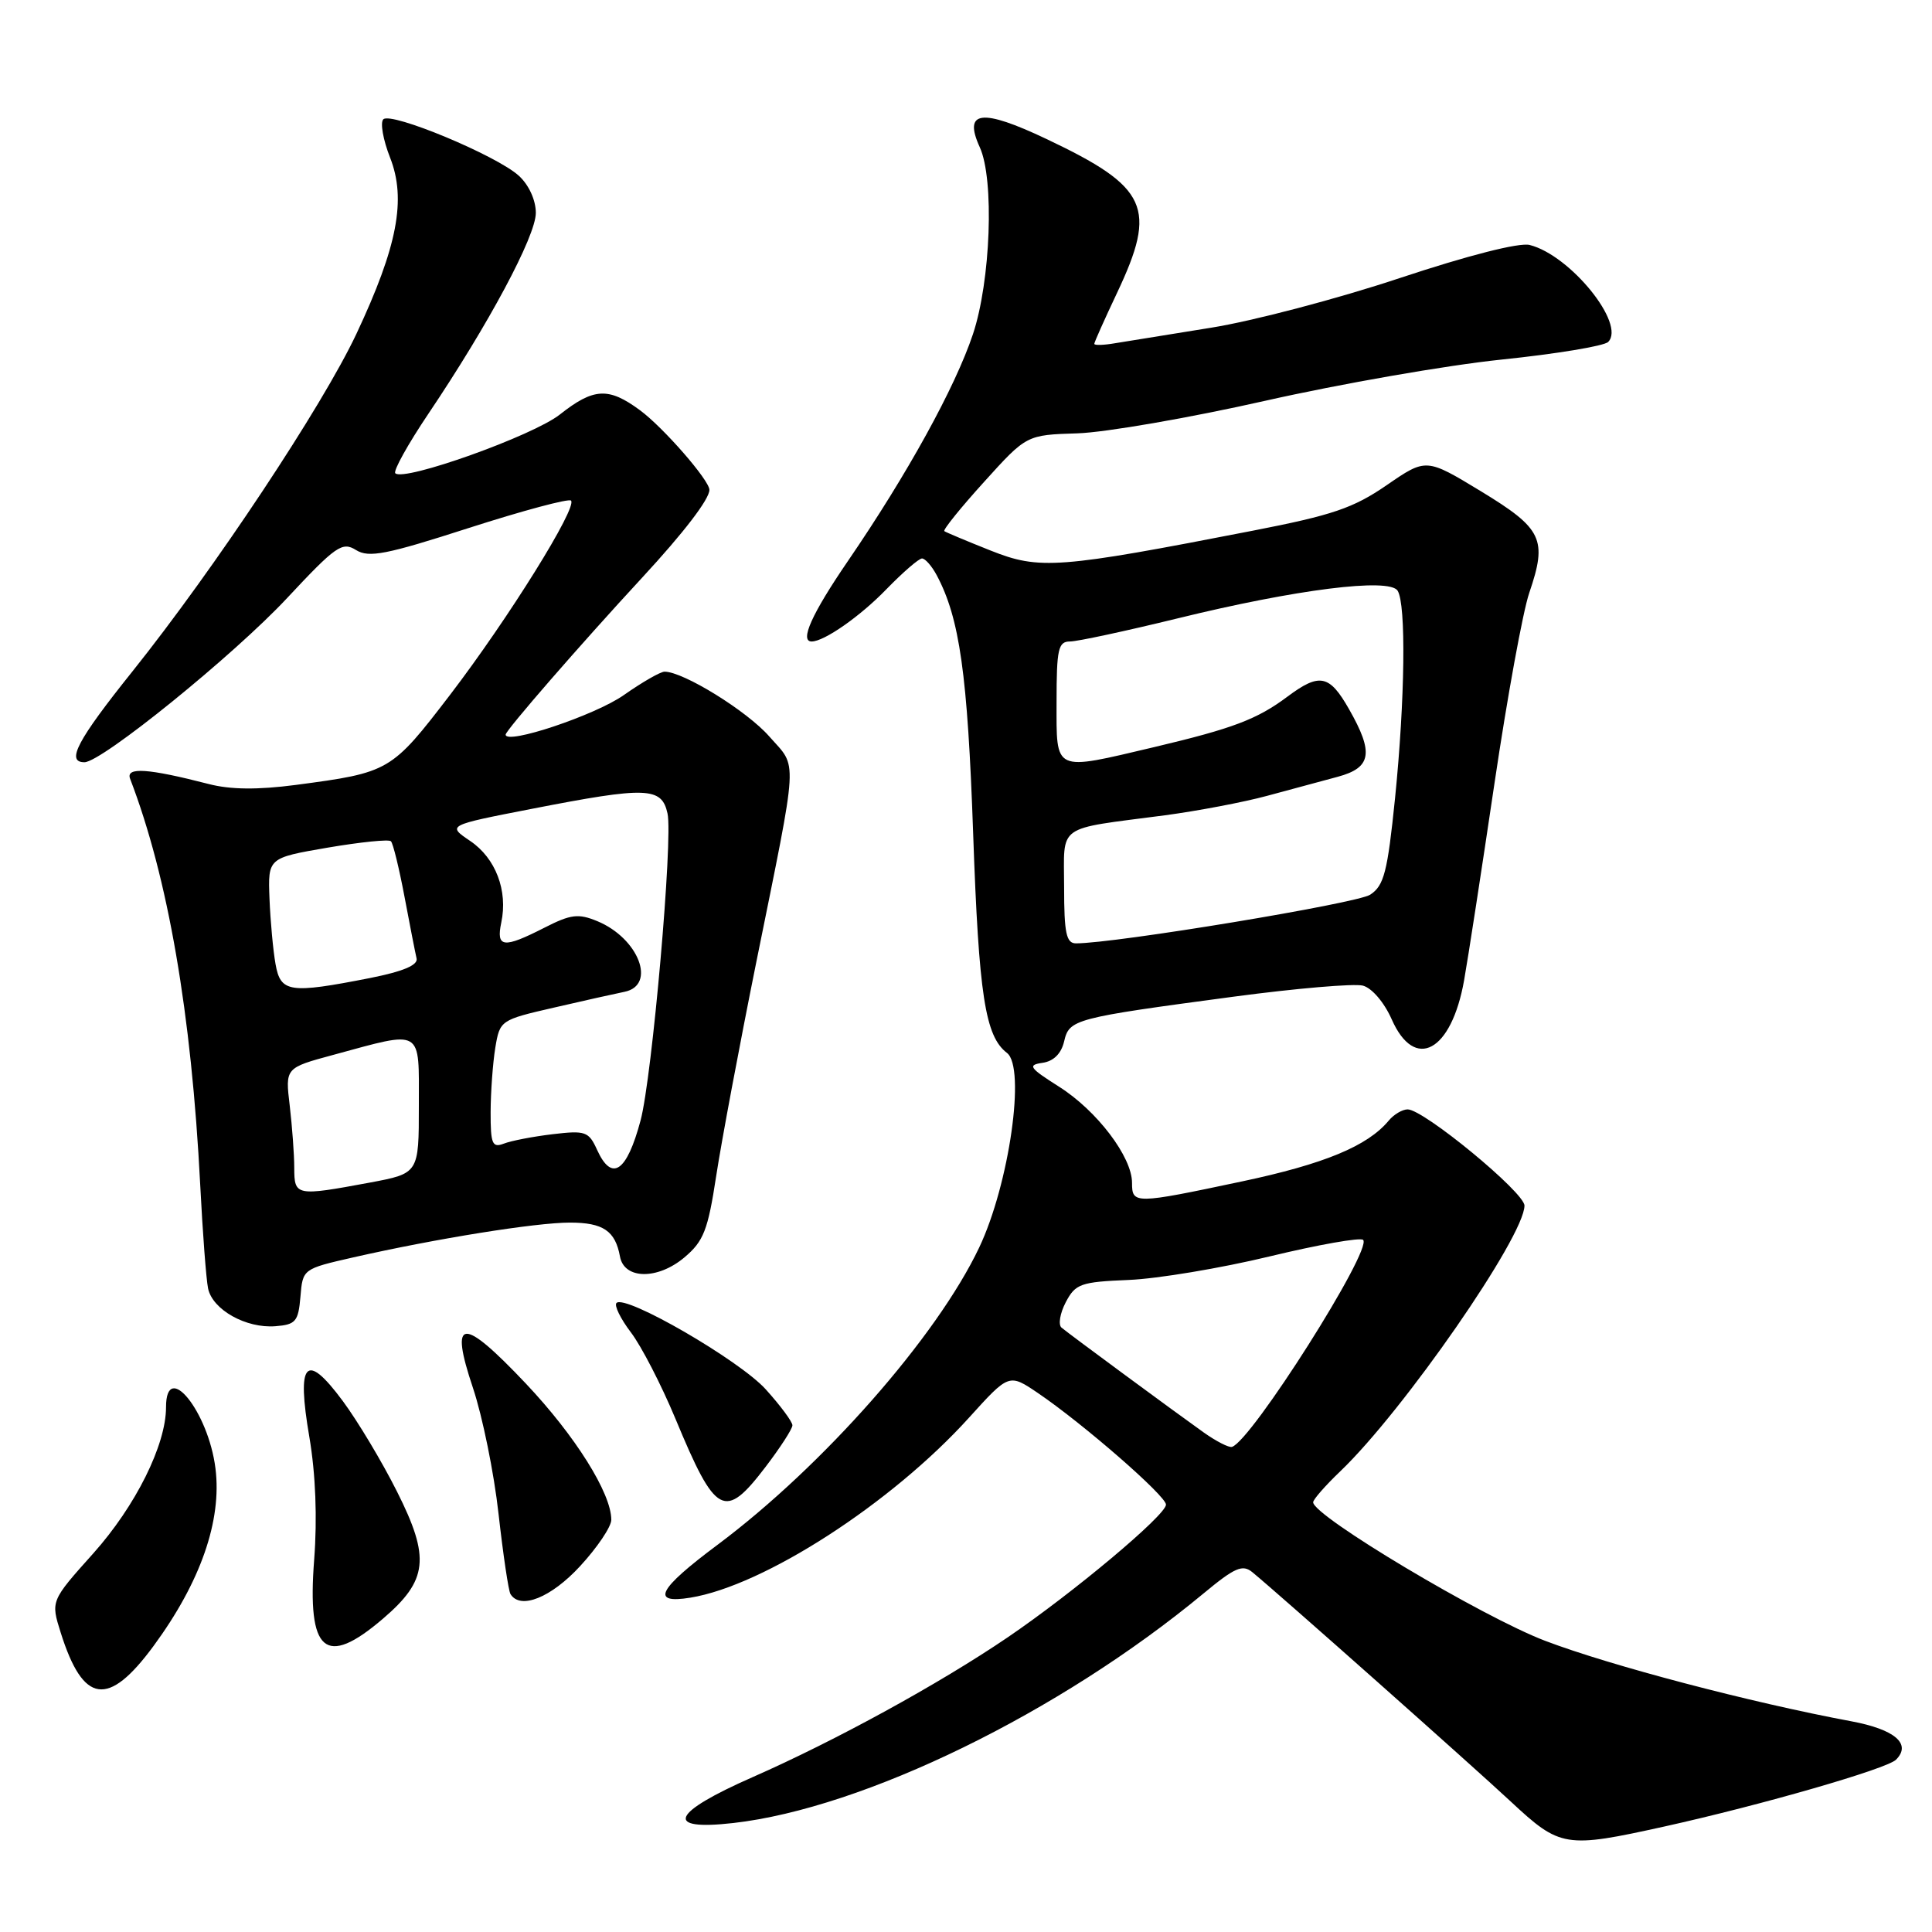 <?xml version="1.0" encoding="UTF-8" standalone="no"?>
<!DOCTYPE svg PUBLIC "-//W3C//DTD SVG 1.1//EN" "http://www.w3.org/Graphics/SVG/1.1/DTD/svg11.dtd" >
<svg xmlns="http://www.w3.org/2000/svg" xmlns:xlink="http://www.w3.org/1999/xlink" version="1.1" viewBox="0 0 256 256">
 <g >
 <path fill="currentColor"
d=" M 220.55 242.02 C 233.42 239.17 250.02 234.38 251.23 233.17 C 253.32 231.08 251.09 229.16 245.31 228.08 C 232.01 225.60 213.40 220.71 204.75 217.42 C 196.42 214.25 174.00 200.87 174.00 199.06 C 174.00 198.69 175.62 196.84 177.60 194.95 C 185.99 186.92 202.00 163.83 202.00 159.75 C 202.00 158.00 188.65 147.00 186.52 147.00 C 185.82 147.00 184.69 147.67 184.01 148.49 C 181.21 151.86 175.46 154.24 164.54 156.55 C 150.33 159.56 150.00 159.57 150.00 156.73 C 150.00 153.30 145.36 147.18 140.34 144.00 C 136.38 141.49 136.12 141.12 138.14 140.83 C 139.61 140.62 140.62 139.61 141.00 138.00 C 141.69 135.05 142.24 134.90 163.50 132.06 C 171.75 130.96 179.44 130.30 180.59 130.60 C 181.79 130.92 183.42 132.83 184.41 135.07 C 187.46 141.98 192.32 139.36 194.00 129.90 C 194.53 126.93 196.34 115.17 198.03 103.77 C 199.72 92.37 201.79 81.03 202.63 78.57 C 205.06 71.45 204.39 70.06 196.24 65.10 C 188.97 60.69 188.97 60.69 183.74 64.29 C 179.32 67.33 176.54 68.27 166.00 70.32 C 140.16 75.35 137.75 75.53 131.26 72.95 C 128.09 71.69 125.33 70.53 125.13 70.38 C 124.92 70.22 127.29 67.28 130.39 63.86 C 136.02 57.63 136.02 57.63 142.76 57.42 C 146.47 57.30 157.66 55.36 167.63 53.11 C 177.60 50.86 191.69 48.40 198.93 47.65 C 206.18 46.90 212.55 45.85 213.09 45.31 C 215.46 42.94 208.06 33.81 202.69 32.46 C 201.30 32.11 194.53 33.84 185.46 36.85 C 177.23 39.59 166.00 42.54 160.50 43.42 C 155.00 44.30 149.26 45.23 147.75 45.48 C 146.24 45.74 145.00 45.78 145.00 45.56 C 145.00 45.35 146.35 42.33 148.00 38.84 C 153.37 27.49 152.14 24.81 138.69 18.43 C 130.06 14.33 127.60 14.64 129.83 19.52 C 131.77 23.78 131.27 37.24 128.92 44.28 C 126.56 51.34 120.23 62.83 112.36 74.33 C 107.58 81.31 105.92 85.00 107.55 85.00 C 109.21 85.00 113.99 81.66 117.45 78.08 C 119.63 75.84 121.75 74.00 122.17 74.00 C 122.59 74.00 123.46 74.99 124.11 76.20 C 127.16 81.91 128.21 89.32 128.95 110.50 C 129.70 131.91 130.54 137.31 133.43 139.52 C 135.94 141.45 133.73 156.93 129.74 165.32 C 124.11 177.16 109.08 194.23 95.07 204.70 C 87.17 210.59 86.16 212.56 91.47 211.70 C 101.23 210.12 118.12 199.21 128.39 187.86 C 133.70 181.99 133.70 181.99 137.54 184.59 C 143.53 188.66 154.50 198.21 154.50 199.37 C 154.50 200.76 142.19 211.07 133.49 216.98 C 124.41 223.14 110.76 230.62 99.75 235.47 C 88.92 240.23 87.91 242.61 97.16 241.56 C 114.46 239.60 140.42 226.93 159.45 211.16 C 163.62 207.70 164.64 207.25 165.95 208.33 C 169.55 211.29 194.96 233.85 200.18 238.71 C 206.74 244.82 207.39 244.93 220.55 242.02 Z  M 20.34 218.11 C 26.57 209.64 29.42 201.49 28.55 194.57 C 27.61 187.03 22.00 180.09 22.00 186.46 C 22.00 191.46 17.97 199.55 12.37 205.82 C 6.72 212.13 6.72 212.13 8.04 216.32 C 11.02 225.79 14.33 226.27 20.34 218.11 Z  M 50.74 214.49 C 56.70 209.39 57.03 206.44 52.61 197.65 C 50.64 193.72 47.40 188.31 45.42 185.64 C 40.52 179.03 39.27 180.39 41.00 190.47 C 41.82 195.32 42.05 201.15 41.63 206.65 C 40.68 218.96 43.10 221.03 50.74 214.49 Z  M 76.87 207.52 C 79.14 205.06 81.00 202.30 81.00 201.38 C 81.00 197.87 76.23 190.26 69.68 183.33 C 61.20 174.37 59.52 174.51 62.67 183.91 C 63.93 187.67 65.46 195.18 66.06 200.60 C 66.67 206.02 67.38 210.80 67.64 211.22 C 68.94 213.34 73.02 211.70 76.87 207.52 Z  M 101.45 194.36 C 103.40 191.80 105.00 189.33 105.00 188.86 C 105.00 188.39 103.41 186.25 101.47 184.10 C 97.99 180.24 82.85 171.48 81.69 172.65 C 81.36 172.98 82.22 174.73 83.59 176.54 C 84.97 178.34 87.63 183.50 89.50 187.99 C 94.85 200.87 96.01 201.49 101.45 194.36 Z  M 39.81 171.82 C 40.11 168.15 40.13 168.13 46.81 166.61 C 57.78 164.12 70.98 162.00 75.51 162.00 C 79.92 162.00 81.53 163.09 82.15 166.50 C 82.71 169.54 87.13 169.60 90.68 166.62 C 93.24 164.46 93.80 163.02 94.90 155.82 C 95.60 151.24 97.99 138.50 100.21 127.50 C 105.86 99.56 105.73 101.90 101.93 97.58 C 98.98 94.21 90.55 89.00 88.06 89.00 C 87.51 89.00 85.08 90.40 82.66 92.10 C 78.88 94.77 67.00 98.74 67.00 97.34 C 67.00 96.79 76.87 85.43 85.08 76.55 C 90.63 70.55 94.00 66.14 94.00 64.91 C 94.00 63.64 87.90 56.64 84.79 54.35 C 80.63 51.28 78.66 51.39 74.19 54.92 C 70.63 57.74 53.52 63.85 52.38 62.71 C 52.08 62.41 54.05 58.86 56.76 54.83 C 64.75 42.96 71.00 31.28 71.00 28.21 C 71.00 26.52 70.08 24.50 68.75 23.29 C 65.84 20.62 51.82 14.78 50.79 15.81 C 50.36 16.24 50.76 18.53 51.69 20.89 C 53.86 26.42 52.67 32.65 47.23 44.23 C 42.71 53.83 28.43 75.35 17.56 88.95 C 10.24 98.09 8.70 101.00 11.19 101.00 C 13.47 101.00 30.96 86.83 38.04 79.25 C 44.50 72.33 45.35 71.74 47.17 72.88 C 48.88 73.94 51.14 73.50 62.15 69.95 C 69.28 67.66 75.36 66.03 75.66 66.33 C 76.55 67.21 67.37 81.95 59.65 92.05 C 51.84 102.24 51.64 102.36 39.17 104.01 C 34.14 104.67 30.52 104.63 27.67 103.89 C 19.60 101.81 16.64 101.61 17.24 103.19 C 22.26 116.26 25.37 134.31 26.53 157.00 C 26.85 163.32 27.32 169.50 27.57 170.72 C 28.15 173.54 32.60 176.04 36.50 175.73 C 39.18 175.52 39.53 175.11 39.81 171.82 Z  M 159.50 189.81 C 155.62 187.05 141.75 176.83 140.66 175.92 C 140.20 175.54 140.45 174.02 141.22 172.55 C 142.50 170.11 143.19 169.86 149.56 169.60 C 153.38 169.44 161.78 168.04 168.24 166.48 C 174.70 164.92 180.27 163.94 180.62 164.29 C 181.90 165.56 165.80 190.97 163.24 191.72 C 162.83 191.84 161.15 190.98 159.50 189.81 Z  M 141.00 117.58 C 141.00 109.07 139.76 109.95 154.37 108.03 C 158.70 107.45 164.77 106.30 167.87 105.46 C 170.97 104.63 175.19 103.48 177.25 102.93 C 181.74 101.72 182.06 99.76 178.75 93.96 C 176.15 89.39 174.85 89.13 170.59 92.31 C 166.58 95.31 163.35 96.53 153.00 98.98 C 139.47 102.17 140.00 102.42 140.00 93.00 C 140.00 86.00 140.22 85.00 141.78 85.00 C 142.75 85.00 149.16 83.62 156.03 81.94 C 171.72 78.09 184.09 76.53 185.19 78.27 C 186.33 80.06 186.17 92.70 184.85 105.77 C 183.85 115.57 183.39 117.35 181.56 118.55 C 179.80 119.71 147.79 125.00 142.57 125.00 C 141.29 125.00 141.00 123.65 141.00 117.58 Z  M 38.99 154.75 C 38.99 152.96 38.71 149.25 38.39 146.50 C 37.79 141.50 37.79 141.50 44.15 139.78 C 56.16 136.52 55.50 136.13 55.50 146.49 C 55.50 155.48 55.50 155.48 49.00 156.70 C 39.20 158.52 39.00 158.48 38.99 154.75 Z  M 79.12 152.37 C 78.01 149.92 77.58 149.77 73.21 150.29 C 70.62 150.60 67.71 151.16 66.75 151.54 C 65.23 152.12 65.00 151.58 65.01 147.36 C 65.02 144.69 65.30 140.85 65.63 138.83 C 66.23 135.20 66.32 135.14 73.37 133.52 C 77.29 132.61 81.51 131.67 82.75 131.42 C 87.02 130.55 84.63 124.33 79.15 122.06 C 76.64 121.02 75.64 121.14 72.15 122.92 C 66.70 125.70 65.72 125.59 66.42 122.25 C 67.32 118.02 65.68 113.71 62.30 111.43 C 59.24 109.36 59.24 109.36 70.44 107.18 C 85.72 104.20 87.68 104.27 88.45 107.79 C 89.19 111.13 86.41 142.73 84.88 148.46 C 83.05 155.31 81.07 156.65 79.12 152.37 Z  M 36.51 127.75 C 36.19 125.96 35.83 122.07 35.71 119.09 C 35.50 113.68 35.50 113.68 43.40 112.32 C 47.75 111.58 51.53 111.19 51.80 111.47 C 52.08 111.74 52.89 115.06 53.60 118.83 C 54.31 122.61 55.03 126.28 55.20 127.00 C 55.40 127.89 53.39 128.73 49.00 129.60 C 38.35 131.69 37.18 131.52 36.51 127.75 Z "/>
</g>
</svg>